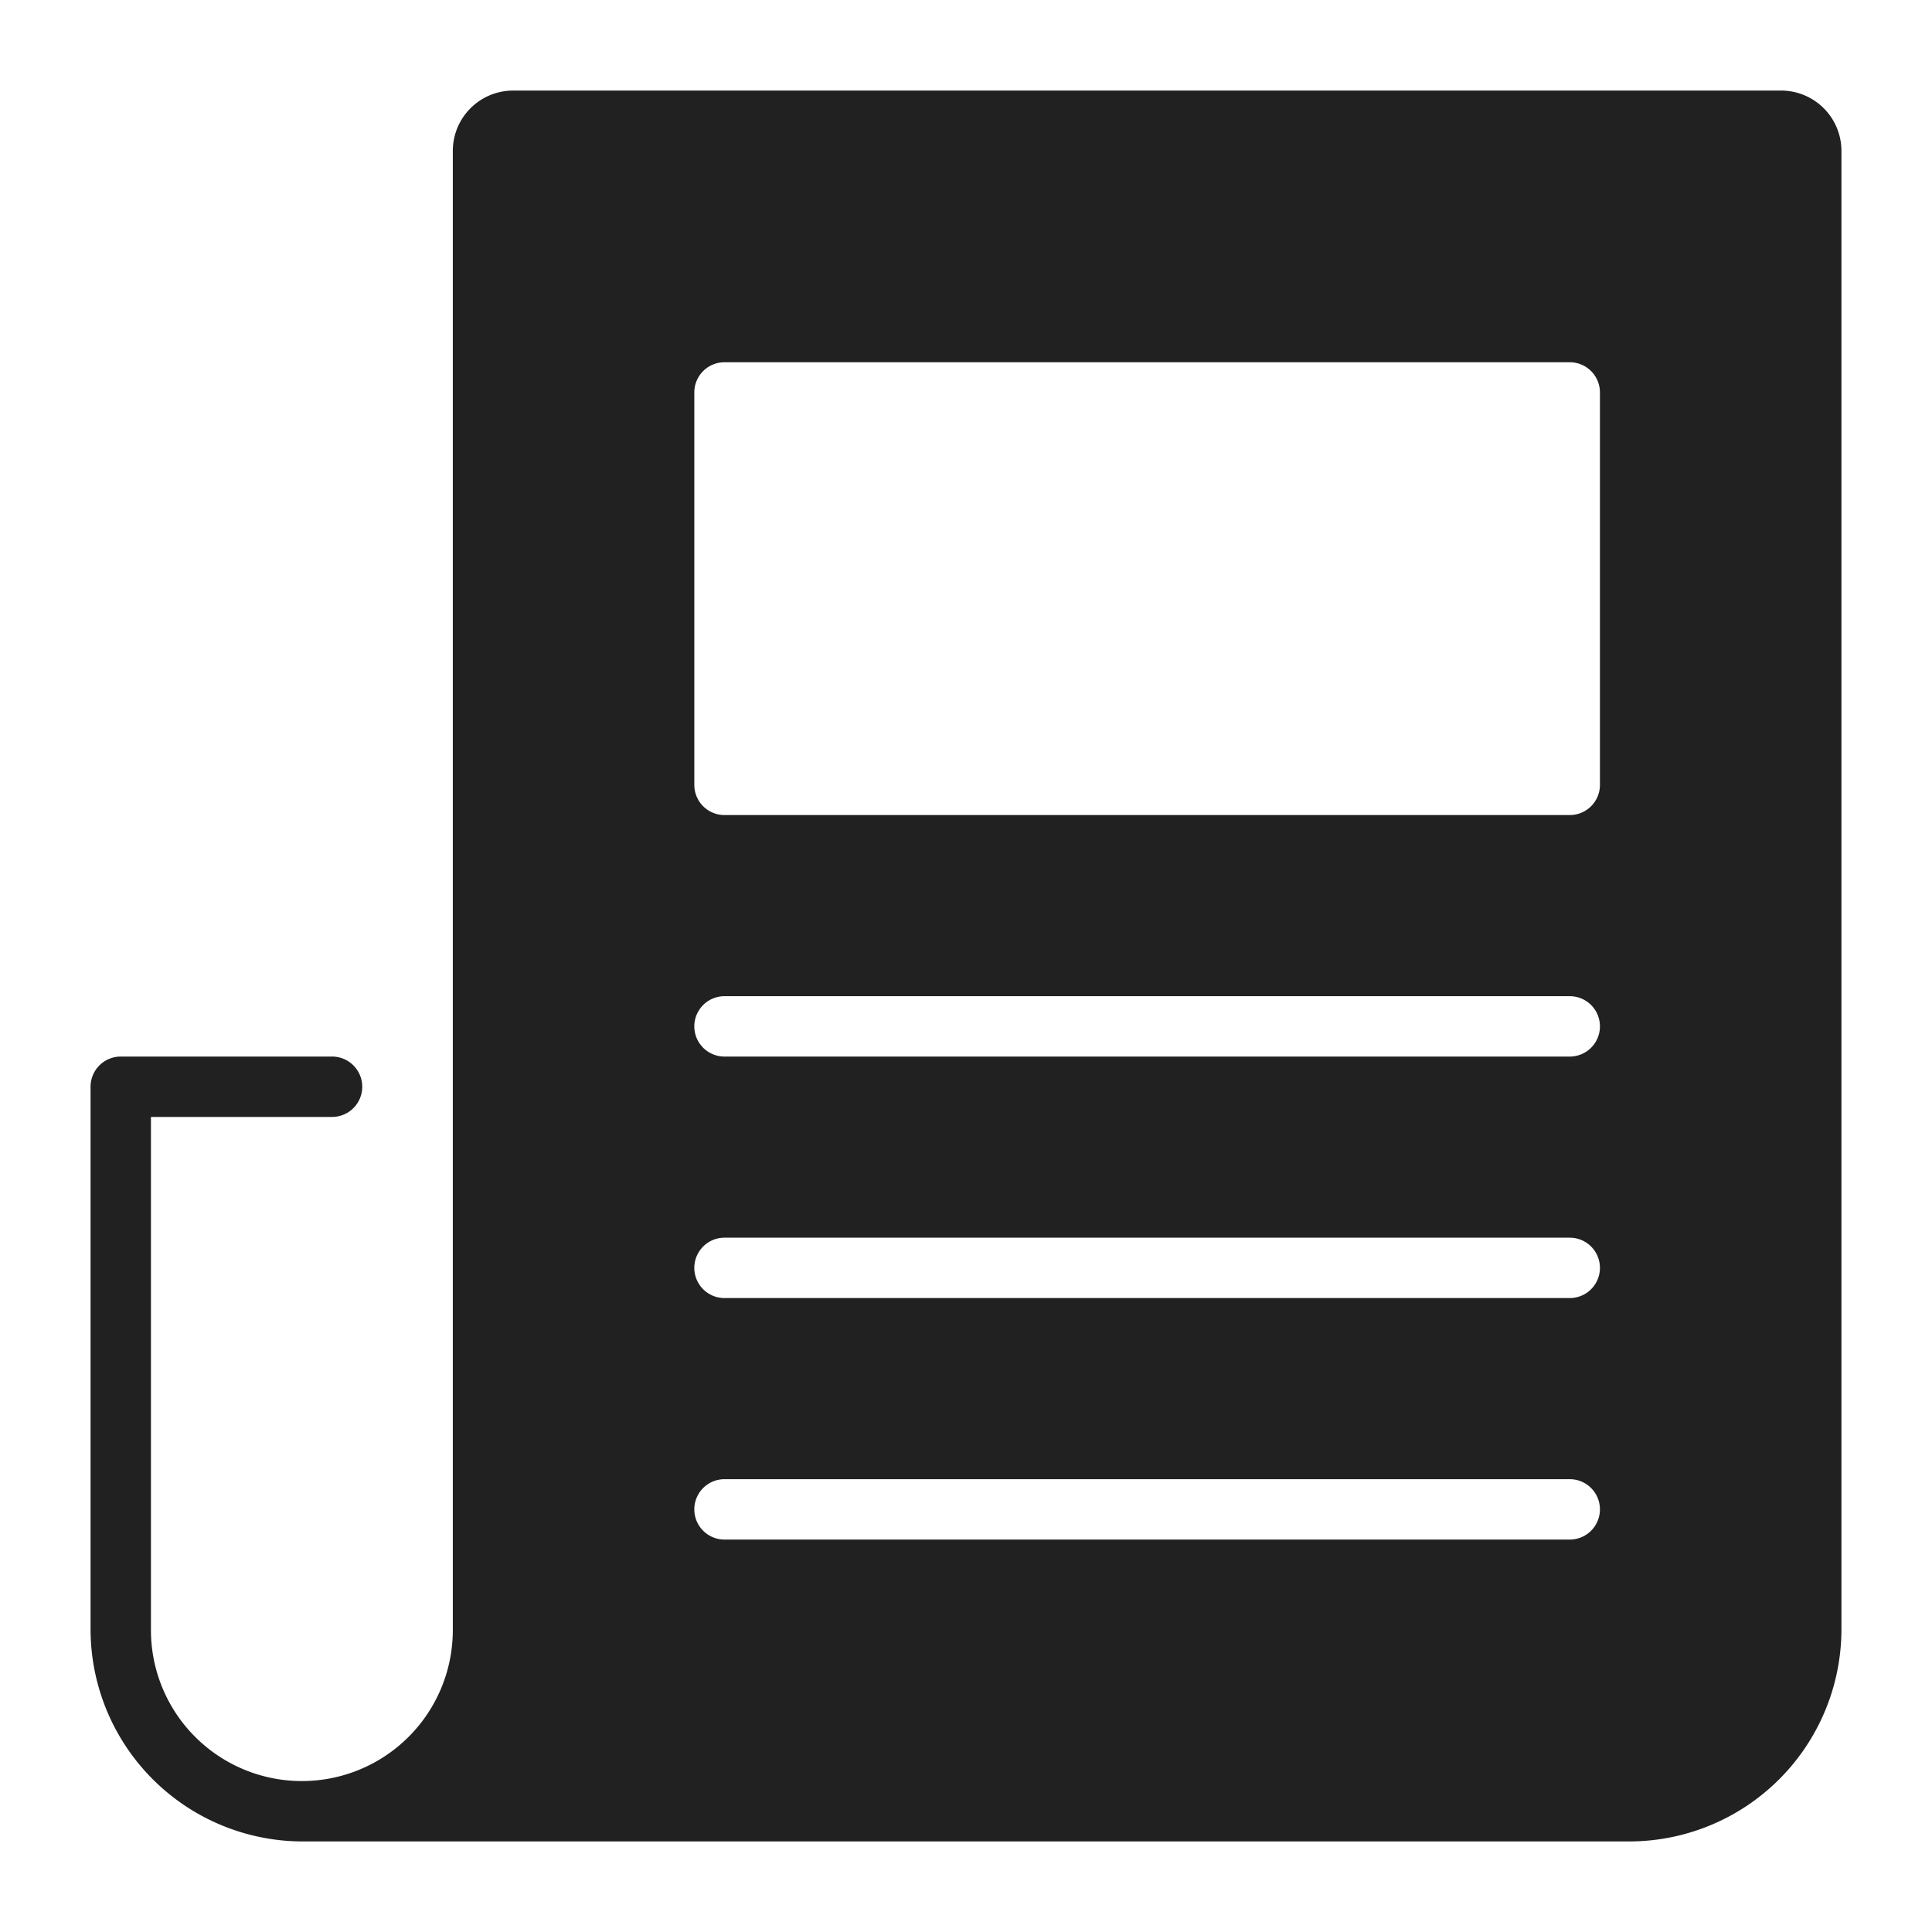 <svg xmlns="http://www.w3.org/2000/svg" height="64" width="64" viewBox="0 0 64 64"><title>news</title><g fill="#212121" class="nc-icon-wrapper"><path d="M59,3H17a2,2,0,0,0-2,2V54A5,5,0,1,1,5,54V37h6a1,1,0,0,0,0-2H4a1,1,0,0,0-1,1V54a7.034,7.034,0,0,0,7,7H54a7.035,7.035,0,0,0,7-7V5A2,2,0,0,0,59,3ZM52,51H24a1,1,0,0,1,0-2H52a1,1,0,0,1,0,2Zm0-8H24a1,1,0,0,1,0-2H52a1,1,0,0,1,0,2Zm0-8H24a1,1,0,0,1,0-2H52a1,1,0,0,1,0,2Zm1-9a1,1,0,0,1-1,1H24a1,1,0,0,1-1-1V13a1,1,0,0,1,1-1H52a1,1,0,0,1,1,1Z" fill="#212121"></path></g></svg>